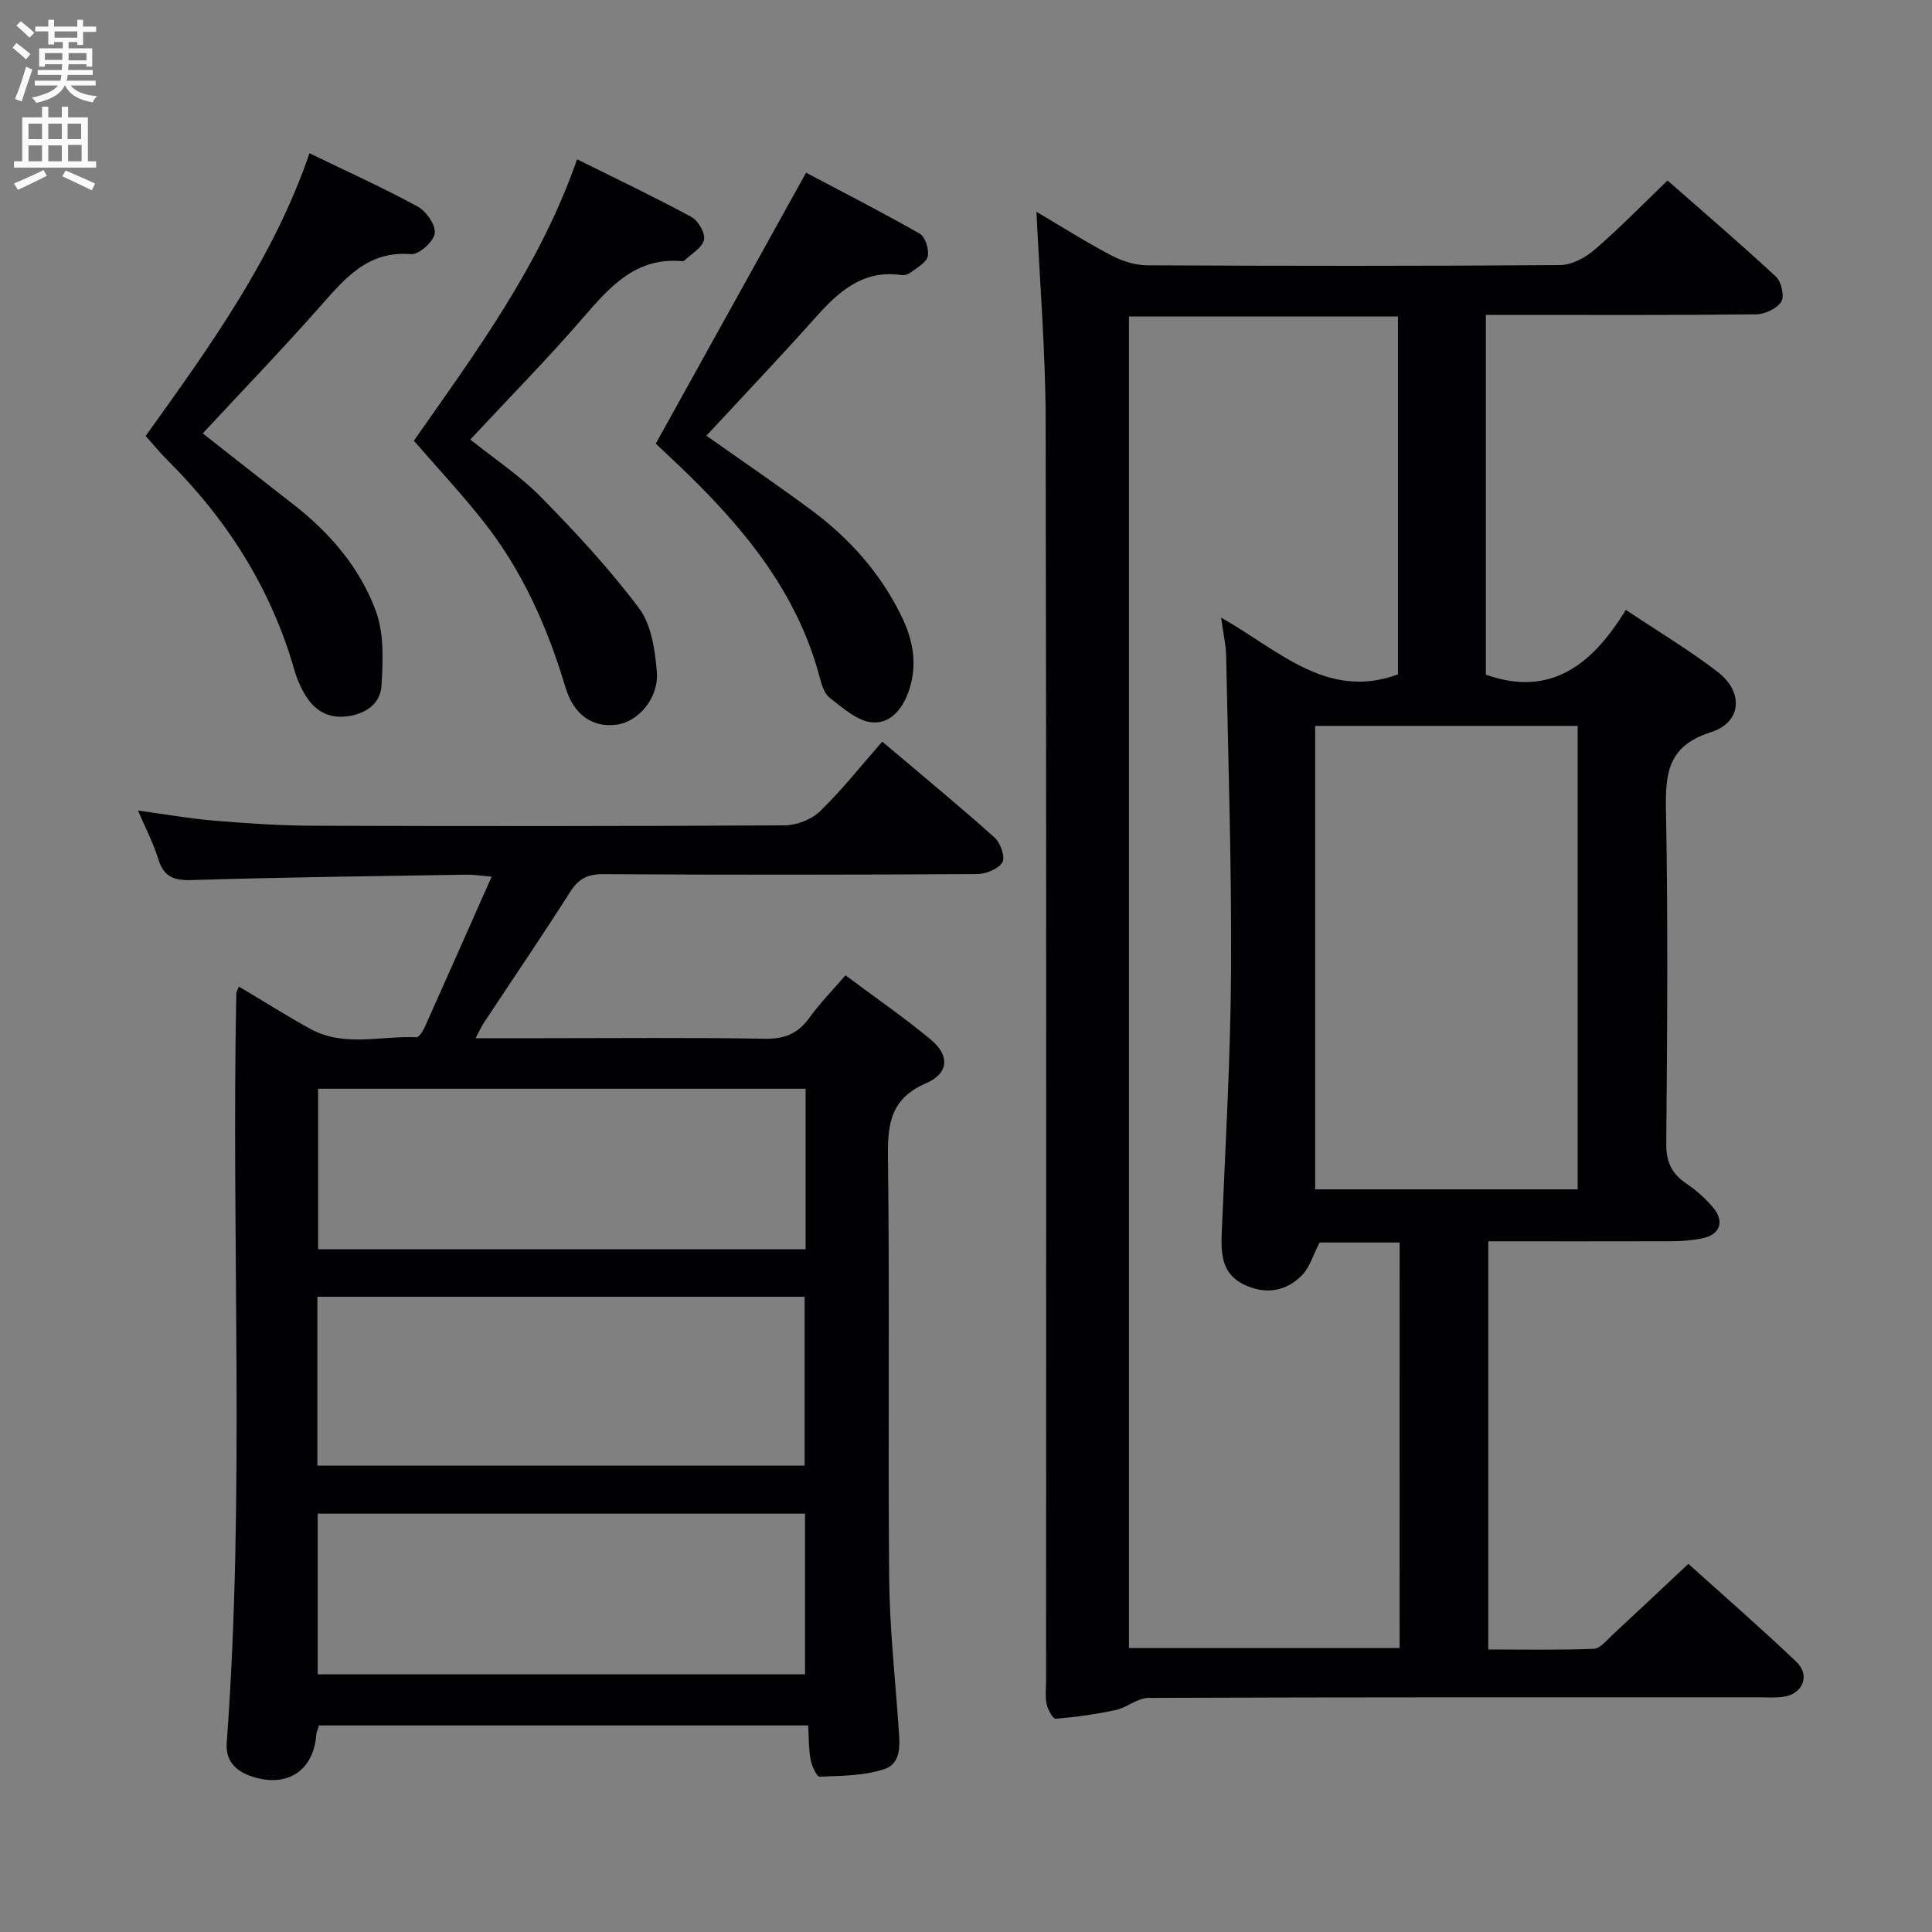 <svg enable-background="new 0 0 400 400" viewBox="0 0 400 400" xmlns="http://www.w3.org/2000/svg"><rect x="0" y="0" width="400" height="400" fill="#808080" stroke="none"/><g fill="#010104"><path d="m308.13 257v84.51c7.35 0 14.61.15 21.84-.14 1.33-.05 2.68-1.78 3.87-2.88 5.12-4.74 10.19-9.53 15.72-14.71 7.13 6.42 14.89 13.18 22.34 20.26 2.95 2.8 1.39 6.66-2.63 7.26-1.63.24-3.33.11-4.99.11-42.16 0-84.31-.04-126.47.12-2.28.01-4.49 2.01-6.85 2.52-4.07.88-8.23 1.45-12.38 1.8-.57.05-1.64-1.88-1.88-3.01-.34-1.6-.12-3.32-.12-4.98 0-86.98.09-173.96-.09-260.94-.03-14.22-1.22-28.44-1.9-43.07 5.18 3.06 10.22 6.26 15.49 9.03 2.24 1.18 4.95 2.04 7.45 2.05 28.49.14 56.99.17 85.48-.05 2.42-.02 5.23-1.54 7.15-3.19 5.14-4.44 9.89-9.33 15.09-14.32 7.37 6.48 15.07 13.07 22.49 19.96 1.1 1.03 1.75 4.06 1.04 5.15-.93 1.43-3.4 2.58-5.23 2.6-16.66.19-33.32.11-49.99.11-1.82 0-3.65 0-5.93 0v74.49c13.41 4.77 22.07-2.1 28.98-13.41 6.76 4.52 13.17 8.33 19.04 12.86 5.41 4.17 4.95 10.45-1.44 12.47-8.84 2.8-9.44 8.4-9.29 16.16.44 22.99.26 45.99.06 68.98-.03 3.79 1.09 6.24 4.14 8.29 2.05 1.38 3.98 3.09 5.56 4.98 2.47 2.94 1.4 5.68-2.38 6.41-2.1.41-4.27.56-6.42.57-12.46.04-24.92.01-37.75.01zm-18.35.25c-6.2 0-11.82 0-16.57 0-1.39 2.68-2.06 5.17-3.64 6.77-3.34 3.39-7.56 4.05-11.95 1.97-4.79-2.27-4.85-6.54-4.66-11.08.76-18.07 1.82-36.14 1.92-54.22.12-21.62-.59-43.24-1.02-64.87-.05-2.35-.6-4.68-1.04-7.95 12.03 6.8 21.97 17.15 36.61 11.76 0-24.61 0-49.35 0-74.1-18.77 0-37.15 0-55.69 0v275.67h56.03c.01-28.13.01-55.89.01-83.95zm36.86-11.01c0-32.2 0-64.1 0-95.95-18.29 0-36.21 0-54.35 0v95.95z"/><path d="m49.45 204.25c5.11 3.04 9.85 6.04 14.76 8.75 7.01 3.87 14.65 1.42 22.01 1.75.56.03 1.37-1.32 1.75-2.17 4.54-10.11 9.01-20.24 13.82-31.08-2.41-.2-3.8-.44-5.18-.41-18.97.31-37.94.53-56.9 1.12-3.76.12-5.83-.7-6.95-4.39-.96-3.14-2.52-6.1-4.19-10.01 5.79.79 10.87 1.7 15.99 2.12 6.79.56 13.61 1.01 20.42 1.03 32.48.1 64.97.11 97.45-.08 2.48-.01 5.56-1.19 7.32-2.89 4.53-4.39 8.47-9.38 12.91-14.45 8.68 7.35 16.11 13.46 23.27 19.88 1.22 1.09 2.25 4.1 1.6 5.13-.87 1.39-3.43 2.41-5.27 2.42-25.82.15-51.64.17-77.46.02-3.26-.02-5.07 1.03-6.77 3.7-5.81 9.11-11.89 18.05-17.85 27.07-.52.79-.9 1.66-1.71 3.19h13.92c15.33 0 30.66-.16 45.98.11 4.11.07 6.88-1.09 9.23-4.37 2.1-2.93 4.67-5.54 7.45-8.76 6.09 4.55 12.1 8.69 17.69 13.33 3.93 3.27 3.7 6.98-1 9.01-7.09 3.06-7.99 8.03-7.9 14.96.37 29.15-.01 58.31.25 87.46.09 10.27 1.23 20.54 1.94 30.8.24 3.4.76 7.53-2.9 8.77-4.19 1.42-8.91 1.39-13.42 1.59-.6.03-1.65-2.24-1.89-3.56-.41-2.24-.35-4.57-.5-7.06-33.93 0-67.53 0-101.25 0-.22.71-.54 1.32-.59 1.94-.53 7.03-5.48 10.74-12.36 8.92-3.55-.94-6.5-2.89-6.18-7.26 3.82-51.72.92-103.53 1.99-155.28.02-.16.13-.31.52-1.3zm16.26 99.19h100.87c0-11.93 0-23.48 0-34.96-33.81 0-67.19 0-100.87 0zm.07 43.2h100.89c0-11.26 0-22.16 0-33.25-33.73 0-67.13 0-100.89 0zm101.01-121.23c-33.84 0-67.26 0-100.93 0v33.23h100.93c0-11.1 0-21.89 0-33.23z"/><path d="m119.48 32.98c8.32 4.14 16.11 7.84 23.69 11.95 1.4.76 2.9 3.38 2.58 4.74-.39 1.66-2.63 2.89-4.08 4.3-.1.1-.32.12-.48.1-9.52-.85-14.88 5.25-20.42 11.66-7.39 8.54-15.33 16.61-23.4 25.27 4.95 3.97 10.26 7.47 14.62 11.9 7.17 7.3 14.2 14.86 20.32 23.04 2.56 3.42 3.3 8.63 3.68 13.13.46 5.44-3.82 10.35-8.28 10.96-4.86.67-8.88-1.85-10.64-7.73-3.7-12.38-8.86-24.01-16.86-34.19-4.5-5.73-9.5-11.07-14.52-16.86 12.66-18.11 26.09-36.11 33.79-58.27z"/><path d="m41.98 89.73c6.2 4.87 12.42 9.79 18.69 14.65 7.65 5.93 13.88 13.2 17.17 22.2 1.71 4.68 1.45 10.29 1.14 15.43-.21 3.5-3.01 5.68-6.8 6.26-3.99.6-6.85-.98-8.86-4.18-1.04-1.66-1.85-3.55-2.39-5.44-4.84-16.85-13.92-31.11-26.29-43.4-1.52-1.51-2.88-3.2-4.48-4.99 13.19-18.4 26.44-36.71 33.92-58.53 7.84 3.8 15.27 7.15 22.4 11.04 1.78.97 3.78 3.85 3.53 5.55-.25 1.71-3.28 4.43-4.88 4.3-9.02-.75-13.73 5.04-18.86 10.84-7.8 8.82-15.98 17.32-24.29 26.27z"/><path d="m135.77 91.85c10.52-18.97 20.64-37.21 31.12-56.09 7.25 3.83 15.49 8.04 23.52 12.61 1.15.66 1.98 3.27 1.67 4.7-.29 1.33-2.25 2.34-3.57 3.37-.48.37-1.28.6-1.87.51-7.97-1.17-12.98 3.39-17.79 8.78-7.4 8.28-15.05 16.33-22.6 24.48 7.41 5.23 14.68 10.18 21.74 15.41 7.86 5.82 14.25 12.99 18.59 21.82 2.32 4.73 3.39 9.64 1.8 14.93-1.22 4.06-3.79 7.49-7.79 7.19-3.07-.23-6.11-3.01-8.82-5.1-1.16-.89-1.69-2.83-2.11-4.41-4.79-17.91-16.2-31.39-29.22-43.79-1.81-1.69-3.61-3.4-4.67-4.41z"/></g><path d="m2.6 9.9.8-1c.9.7 1.9 1.4 2.9 2.3l-.9 1.1c-1.1-1-2-1.8-2.8-2.4zm.5 10.6c.9-2.1 1.6-4.3 2.3-6.7.4.2.8.4 1.3.6-.7 2.1-1.5 4.3-2.2 6.6zm.3-15.2.9-.9c1 .8 2 1.6 2.8 2.4l-1 1c-.9-.9-1.8-1.7-2.7-2.5zm12.6-1.2h1.2v1.4h2.7v1.1h-2.7v2.7h-1.2v-.6h-1.8v1.3h4.9v3.8h-1.2v-.5h-3.7c0 .4-.1.9-.1 1.2h5.1v1h-5.2c0 .5-.1.9-.2 1.2h6v1h-5.2c1.1 1.3 2.9 2 5.5 2.2-.4.4-.7.8-.9 1.3-2.9-.5-4.8-1.6-5.7-3.5h-.1c-.8 1.7-2.7 2.9-5.9 3.6-.2-.4-.6-.8-.9-1.1 2.8-.6 4.6-1.4 5.4-2.5h-4.8v-1h5.3c.1-.3.2-.7.2-1.2h-4.9v-1h5c0-.4 0-.8.1-1.2h-3.6v.5h-1.2v-3.8h4.9v-1.3h-1.8v.5h-1.2v-2.7h-2.7v-1h2.7v-1.4h1.2v1.4h4.8zm-6.7 8.3h3.6c0-.4 0-.9 0-1.4h-3.6zm1.9-4.6h4.8v-1.3h-4.7v1.3zm6.7 3.2h-3.7v1.5h3.7z" fill="#fbfafa"/><path d="m8.7 22.1h1.3v2.2h2.8v-2.2h1.3v2.2h4.1v9.1h1.7v1.3h-17v-1.3h1.7v-9.1h4.1zm.3 13.1.7 1.2c-1.8.9-3.8 1.9-6 2.9-.2-.4-.5-.8-.8-1.3 2.3-1 4.4-1.9 6.1-2.8zm-3.1-6.4h2.8v-3.2h-2.8zm0 4.6h2.8v-3.3h-2.8zm4.1-4.6h2.8v-3.2h-2.8zm0 4.6h2.8v-3.3h-2.8zm3.6 1.9c2.1.9 4.1 1.8 6.1 2.7l-.7 1.4c-2.2-1.1-4.2-2-6.1-2.9zm3.2-9.7h-2.8v3.2h2.8zm-2.7 7.8h2.8v-3.4h-2.8z" fill="#fbfafa"/></svg>